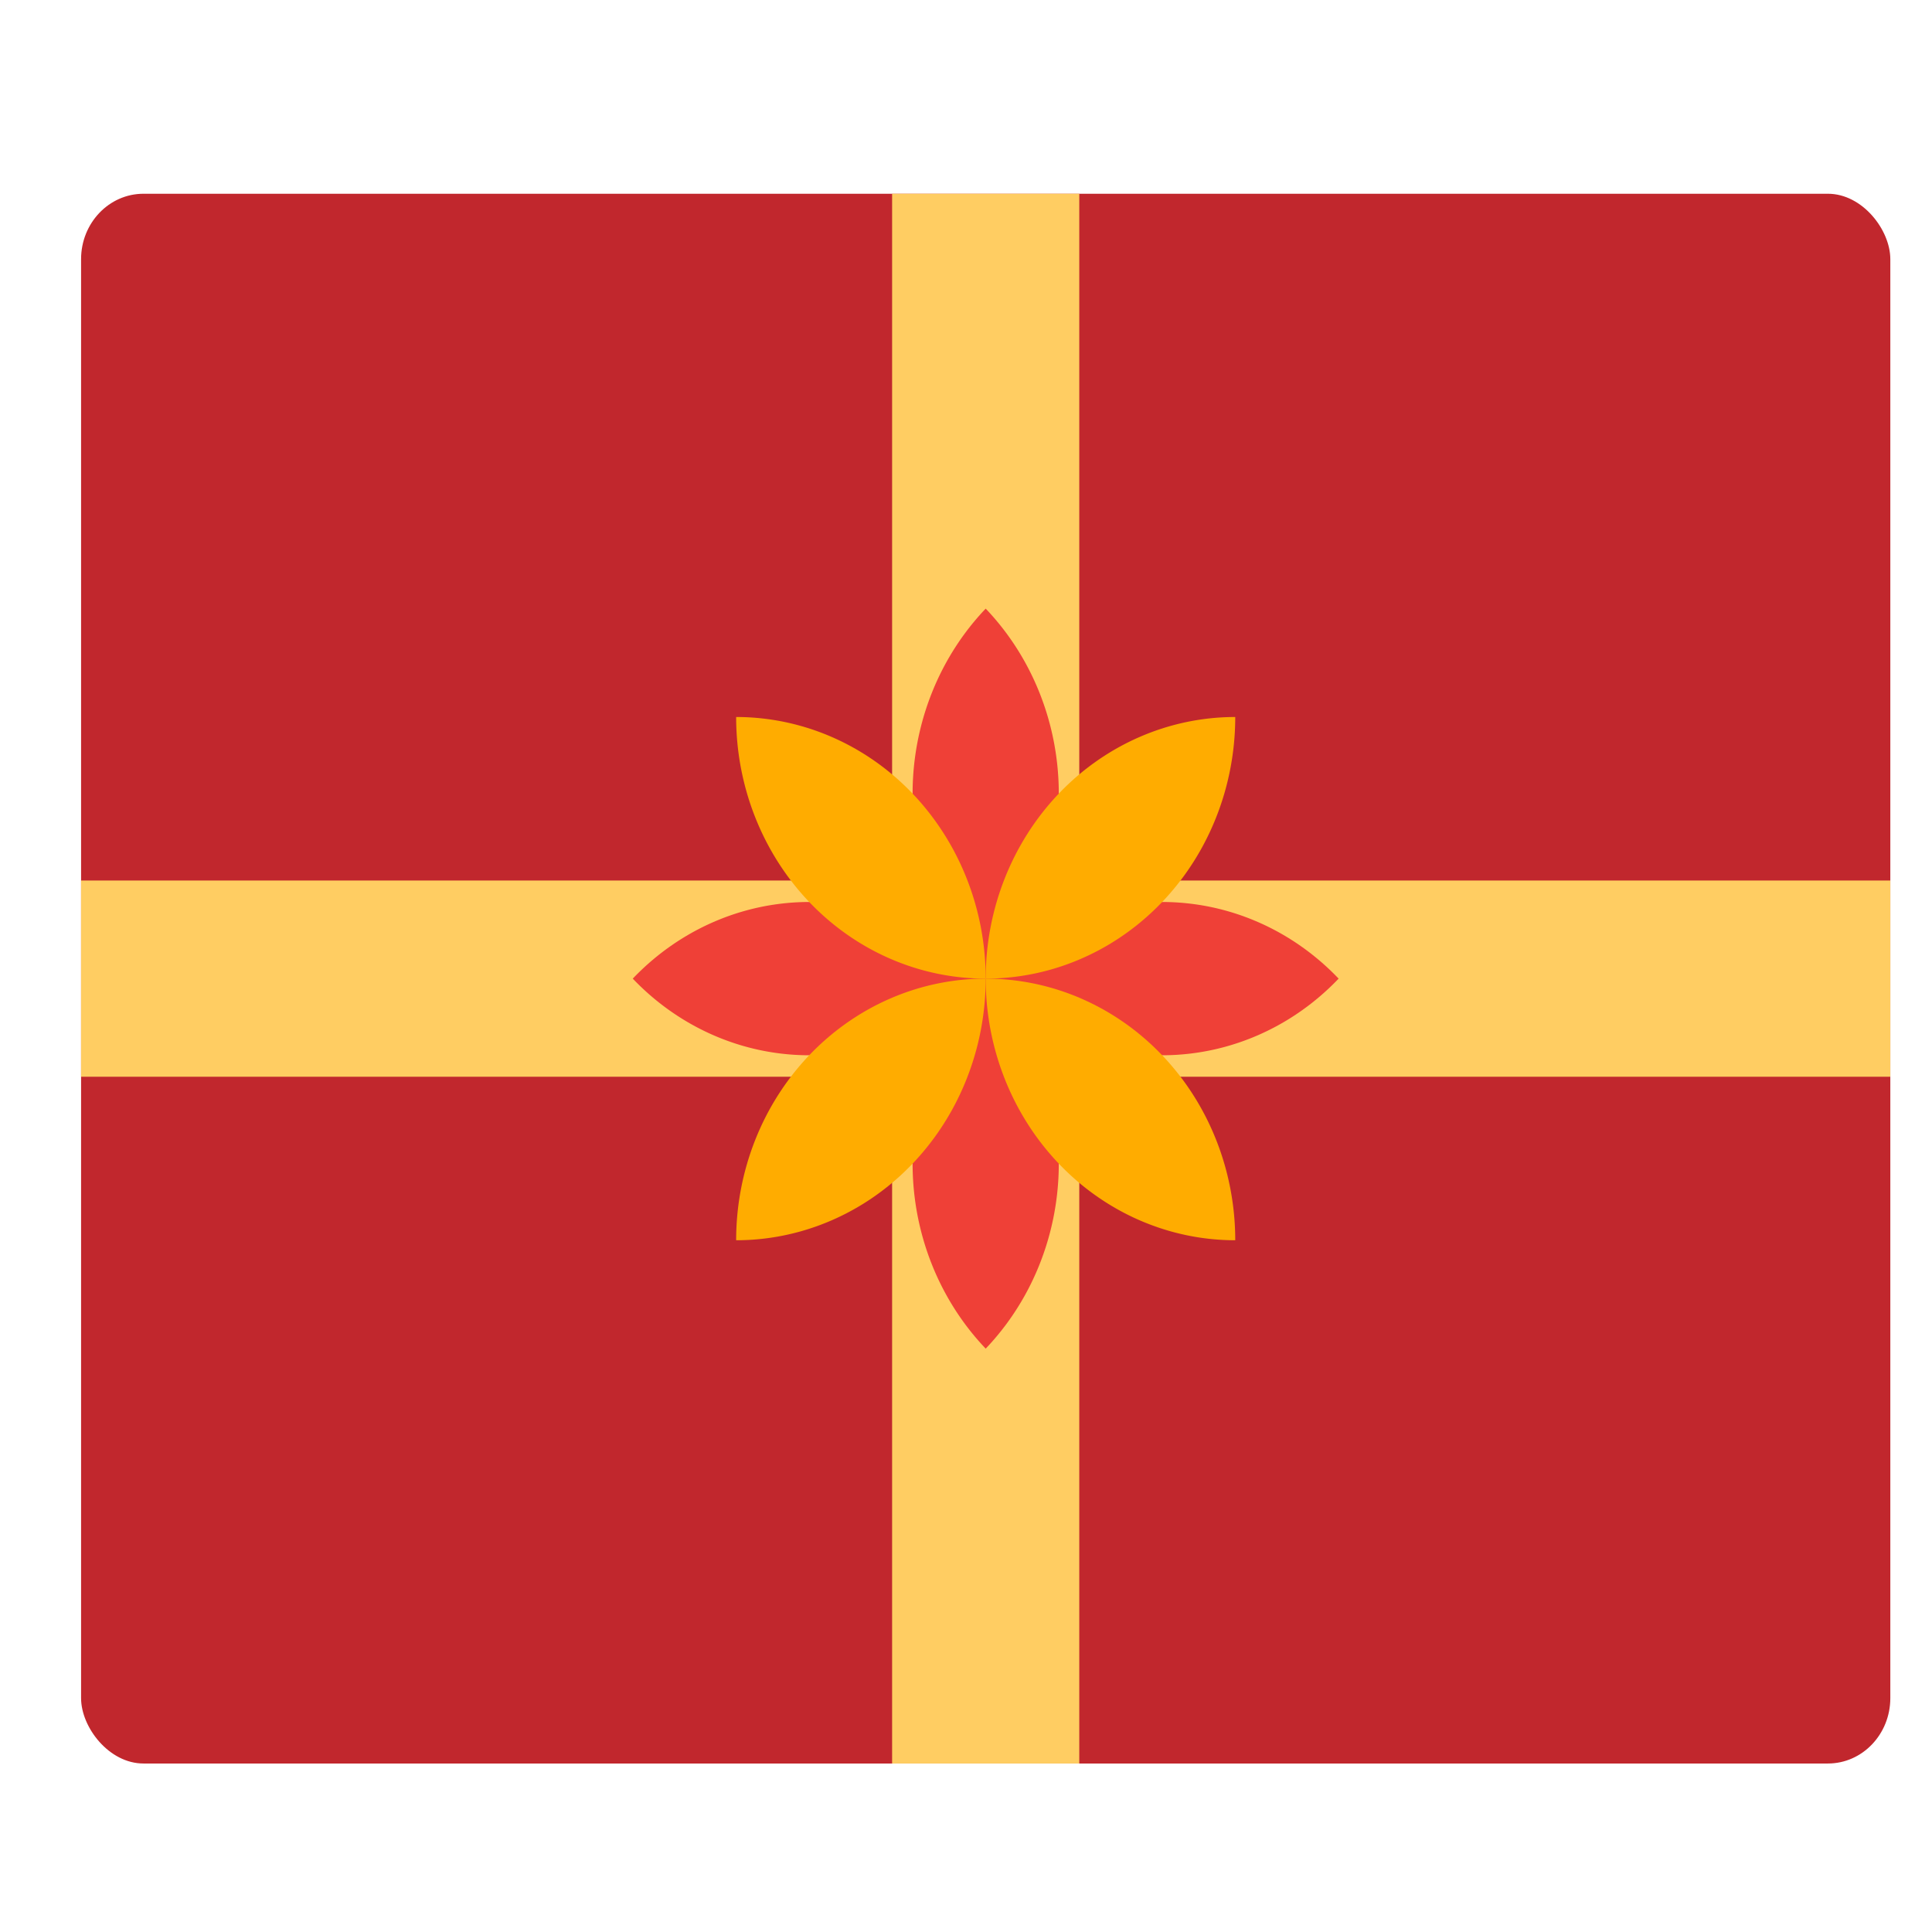 <svg width="48" height="48" xmlns="http://www.w3.org/2000/svg" xmlns:svg="http://www.w3.org/2000/svg" xmlns:xlink="http://www.w3.org/1999/xlink">
 <!-- Created with SVG-edit - http://www.86y.org/demo/svg/-->
 <defs>
  <symbol id="svg_19" viewBox="0 0 64 64" height="800px" width="800px" xmlns="http://www.w3.org/2000/svg">
   <rect fill="#c1272d" y="8" x="3" width="58" ry="2" rx="2" height="48"/>
   <rect fill="#ffcd62" y="29" x="3" width="58" height="6"/>
   <rect fill="#ffcd62" y="8" x="29" width="6" height="48"/>
   <path fill="#ef4037" d="m32,20.686l0,0a8,8 0 0 0 0,11.314l0,0a8,8 0 0 0 0,-11.314z"/>
   <path fill="#ef4037" d="m32,32l0,0a8,8 0 0 1 -11.314,0l0,0a8,8 0 0 1 11.314,0z"/>
   <path fill="#ef4037" d="m43.314,32l0,0a8,8 0 0 1 -11.314,0l0,0a8,8 0 0 1 11.314,0z"/>
   <path fill="#ef4037" d="m32,32l0,0a8,8 0 0 0 0,11.314l0,0a8,8 0 0 0 0,-11.314z"/>
   <path fill="#ffac00" d="m40,24l0,0a0,0 0 0 1 0,0l0,0a8,8 0 0 1 -8,8l0,0a0,0 0 0 1 0,0l0,0a8,8 0 0 1 8,-8z"/>
   <path fill="#ffac00" d="m24,24l0,0a8,8 0 0 1 8,8l0,0a0,0 0 0 1 0,0l0,0a8,8 0 0 1 -8,-8l0,0a0,0 0 0 1 0,0z"/>
   <path fill="#ffac00" d="m32,32l0,0a8,8 0 0 1 8,8l0,0a0,0 0 0 1 0,0l0,0a8,8 0 0 1 -8,-8l0,0a0,0 0 0 1 0,0z"/>
   <path fill="#ffac00" d="m32,32l0,0a0,0 0 0 1 0,0l0,0a8,8 0 0 1 -8,8l0,0a0,0 0 0 1 0,0l0,0a8,8 0 0 1 8,-8z"/>
  </symbol>
 </defs>
 <g class="layer">
  <title>Layer 1</title>
  <g id="svg_4"/>
  <g id="svg_8"/>
  <g id="svg_17"/>
  <use x="-224.801" y="-341.435" transform="matrix(0.062,0,0,0.065,13.627,20.507) " xlink:href="#svg_19" id="svg_20"/>
  <g id="svg_21"/>
 </g>
</svg>